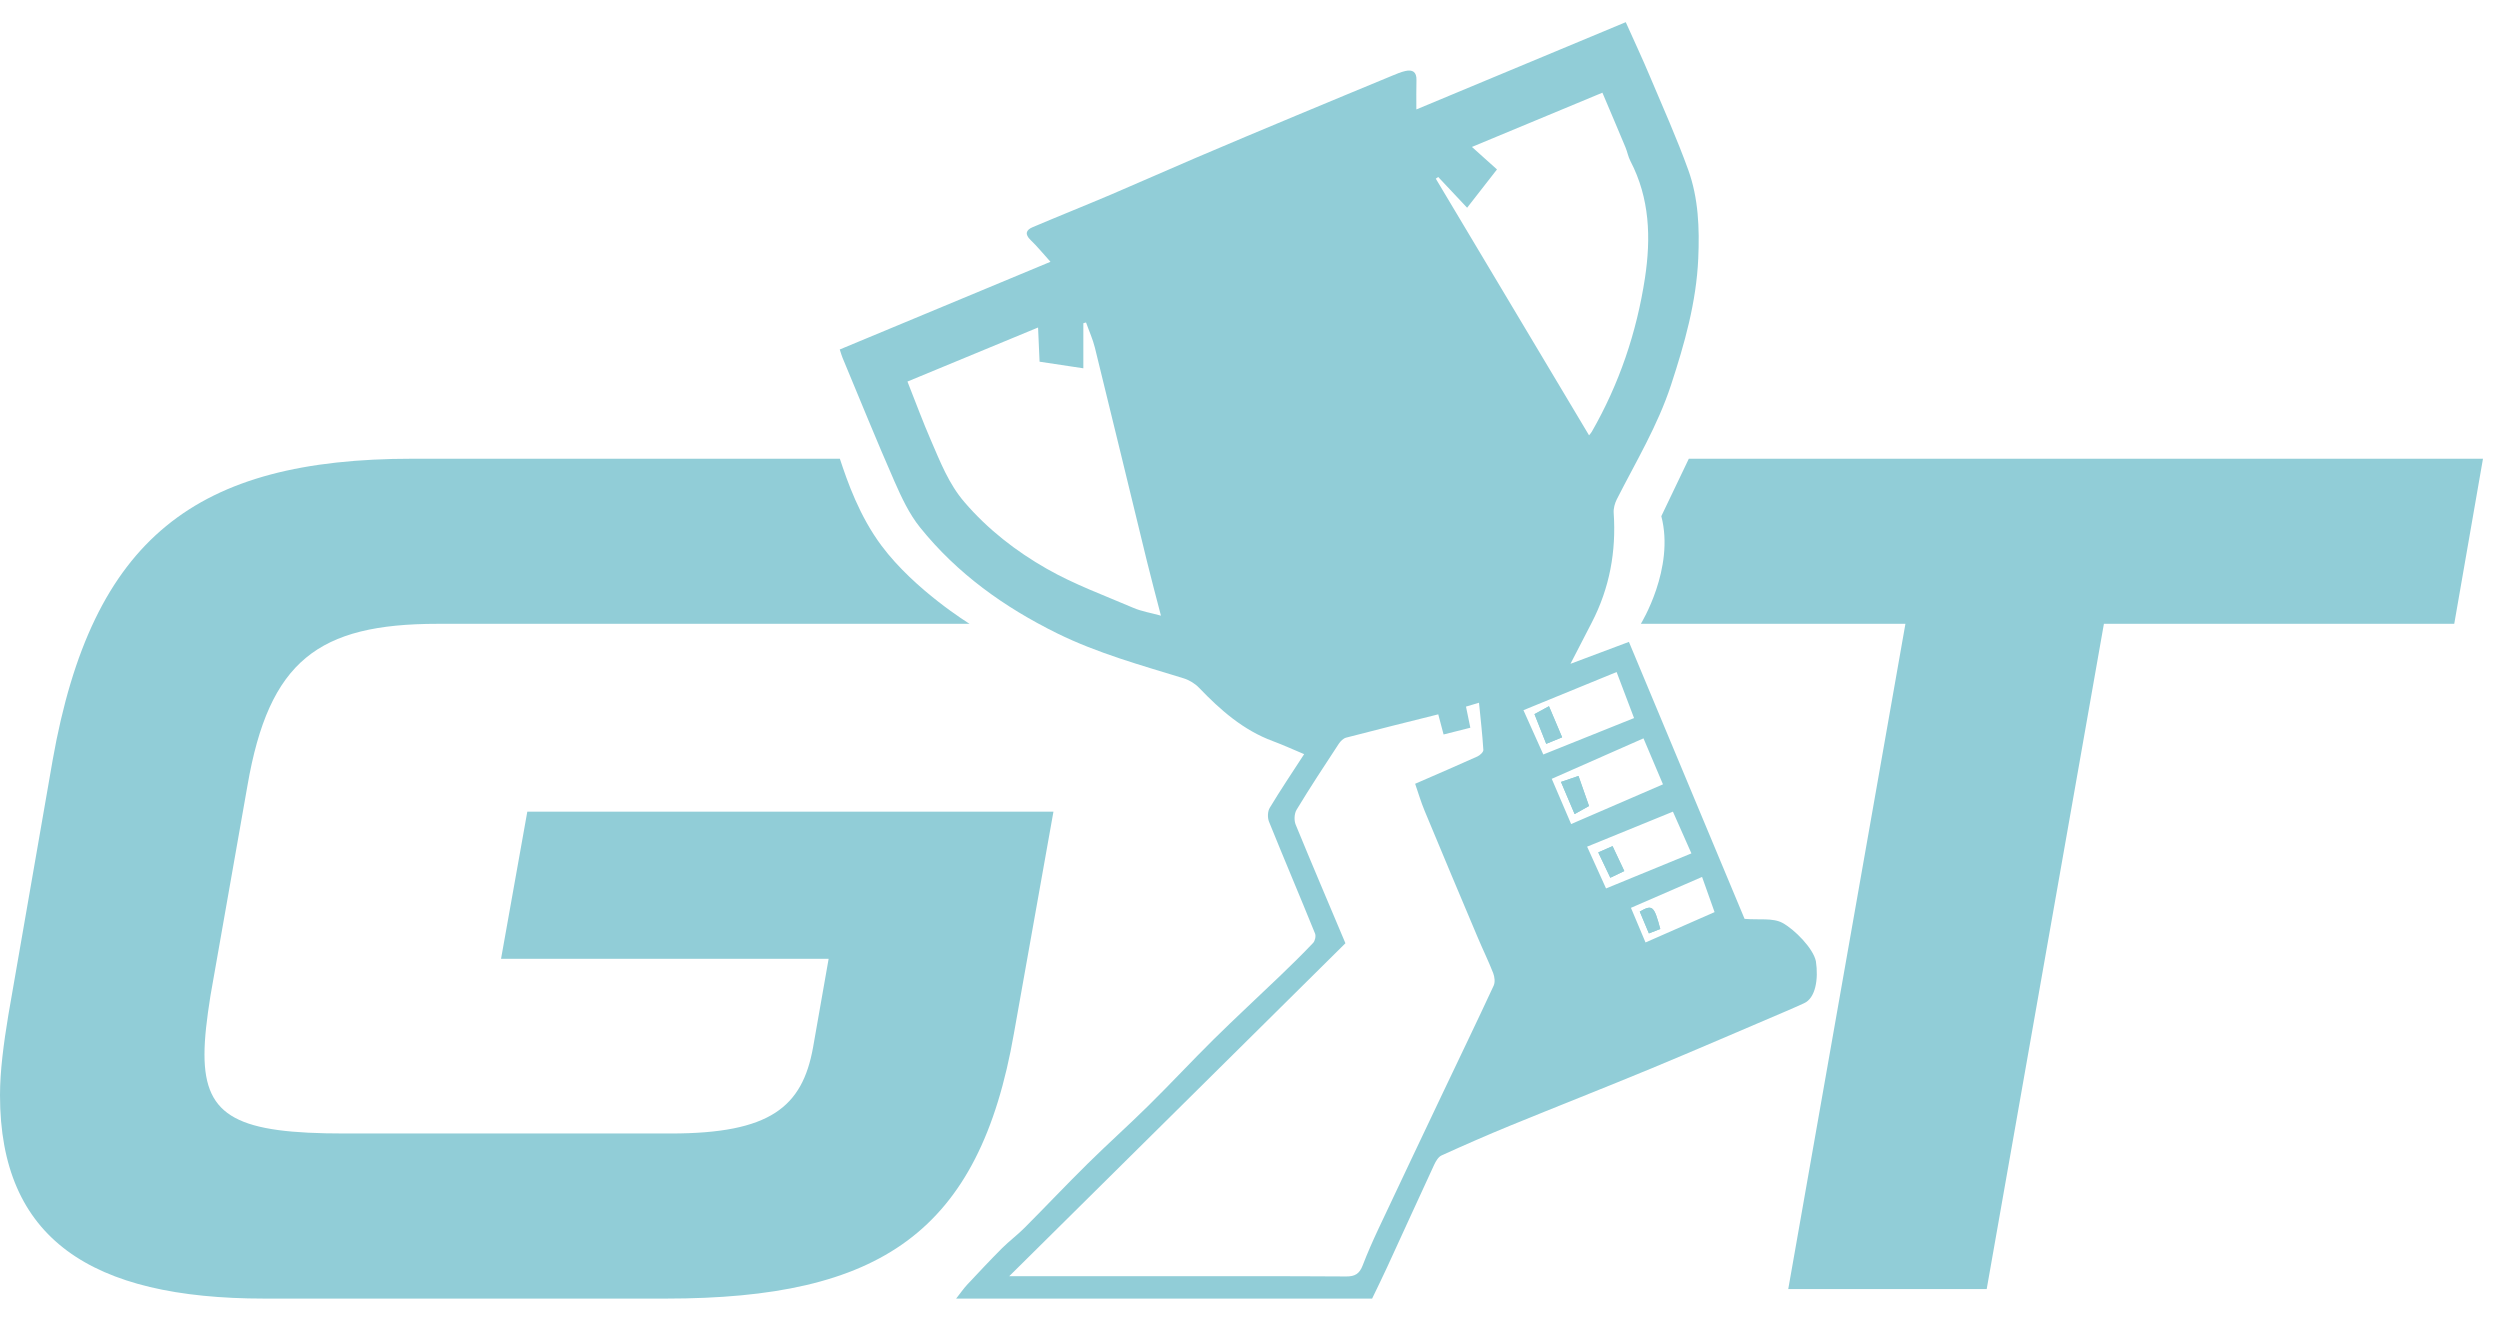 <svg width="53" height="28" viewBox="0 0 53 28" fill="none" xmlns="http://www.w3.org/2000/svg">
<path d="M22.333 17.207L21.497 21.899C20.761 26.135 18.657 27.53 14.12 27.53H5.602C1.927 27.53 0 26.262 0 23.218C0 22.711 0.076 22.128 0.177 21.519L1.116 16.116C1.952 11.398 4.157 9.725 8.746 9.725H17.805C17.963 10.205 18.218 10.941 18.692 11.574C19.395 12.514 20.555 13.225 20.555 13.225H9.278C6.743 13.225 5.704 14.011 5.247 16.649L4.461 21.113C4.385 21.595 4.335 22.001 4.335 22.356C4.335 23.7 5.07 24.03 7.301 24.03H14.221C16.325 24.03 17.009 23.472 17.237 22.204L17.567 20.327H10.622L11.179 17.207H22.333Z" fill="#91CDD7"/>
<path d="M52.639 9.725L52.03 13.225H44.603L42.118 27.328H37.911L40.395 13.225H34.786C34.786 13.225 35.51 12.053 35.22 10.943L35.803 9.725H52.639Z" fill="#91CDD7"/>
<path fill-rule="evenodd" clip-rule="evenodd" d="M34.885 19.98C35.386 19.76 35.866 19.549 36.349 19.337C36.255 19.073 36.172 18.841 36.084 18.591C35.567 18.816 35.084 19.026 34.576 19.246C34.676 19.485 34.775 19.72 34.885 19.98ZM35.466 17.207C34.839 17.463 34.249 17.704 33.647 17.949C33.79 18.265 33.916 18.544 34.048 18.835C34.652 18.587 35.246 18.343 35.858 18.092C35.724 17.791 35.601 17.511 35.466 17.207ZM32.718 15.995C33.36 15.738 33.993 15.484 34.642 15.223C34.507 14.867 34.391 14.56 34.272 14.247C33.597 14.523 32.956 14.786 32.297 15.056C32.443 15.38 32.578 15.682 32.718 15.995ZM34.842 15.653C34.176 15.947 33.536 16.229 32.897 16.511C33.039 16.845 33.169 17.148 33.308 17.47C33.975 17.182 34.611 16.907 35.255 16.628C35.116 16.3 34.984 15.989 34.842 15.653ZM30.49 3.752C30.473 3.764 30.456 3.776 30.439 3.788C31.52 5.599 32.602 7.41 33.688 9.229C33.709 9.201 33.731 9.179 33.746 9.153C34.328 8.138 34.697 7.048 34.873 5.895C35.002 5.044 34.976 4.203 34.564 3.413C34.517 3.323 34.5 3.218 34.46 3.123C34.3 2.738 34.136 2.355 33.971 1.965C33.043 2.351 32.145 2.724 31.205 3.115C31.407 3.297 31.565 3.438 31.736 3.592C31.509 3.883 31.308 4.141 31.103 4.404C30.888 4.176 30.689 3.964 30.49 3.752ZM19.238 8.089C19.414 8.533 19.564 8.941 19.738 9.341C19.935 9.795 20.115 10.261 20.446 10.645C20.942 11.223 21.539 11.686 22.19 12.057C22.771 12.389 23.408 12.621 24.026 12.886C24.199 12.961 24.391 12.991 24.612 13.052C24.502 12.626 24.403 12.259 24.313 11.89C23.946 10.384 23.583 8.877 23.212 7.371C23.167 7.189 23.087 7.015 23.024 6.836C23.005 6.842 22.986 6.847 22.967 6.852V7.808C22.646 7.759 22.343 7.713 22.039 7.668C22.029 7.421 22.018 7.195 22.007 6.943C21.072 7.33 20.169 7.704 19.238 8.089ZM30.491 15.144C29.827 15.31 29.181 15.47 28.538 15.638C28.479 15.653 28.419 15.713 28.383 15.767C28.079 16.23 27.774 16.693 27.488 17.166C27.438 17.247 27.431 17.394 27.469 17.484C27.814 18.326 28.172 19.162 28.523 19.997C26.146 22.352 23.792 24.683 21.395 27.056H24.416C25.789 27.056 27.162 27.052 28.536 27.061C28.727 27.063 28.821 27.002 28.887 26.831C28.989 26.565 29.105 26.303 29.226 26.045C29.674 25.092 30.127 24.141 30.578 23.19C30.941 22.425 31.31 21.663 31.666 20.895C31.7 20.822 31.686 20.708 31.655 20.628C31.554 20.37 31.431 20.12 31.324 19.865C30.948 18.975 30.574 18.086 30.204 17.194C30.123 17 30.064 16.798 30.001 16.616C30.468 16.412 30.897 16.229 31.321 16.037C31.375 16.013 31.45 15.943 31.447 15.899C31.427 15.571 31.389 15.244 31.355 14.898C31.244 14.932 31.164 14.955 31.079 14.98C31.113 15.14 31.14 15.277 31.171 15.428C30.975 15.477 30.794 15.523 30.604 15.571C30.563 15.417 30.53 15.288 30.491 15.144ZM29.089 27.53H20.27C20.366 27.408 20.43 27.315 20.506 27.233C20.75 26.973 20.993 26.713 21.244 26.461C21.395 26.311 21.569 26.182 21.719 26.031C22.171 25.578 22.609 25.113 23.064 24.665C23.486 24.248 23.929 23.853 24.35 23.436C24.817 22.976 25.264 22.495 25.73 22.034C26.191 21.579 26.667 21.14 27.134 20.692C27.373 20.462 27.61 20.231 27.838 19.99C27.879 19.948 27.901 19.844 27.879 19.791C27.558 18.999 27.223 18.212 26.903 17.42C26.869 17.336 26.873 17.202 26.918 17.127C27.146 16.748 27.393 16.381 27.648 15.988C27.416 15.891 27.204 15.793 26.985 15.712C26.358 15.48 25.875 15.055 25.422 14.583C25.336 14.492 25.212 14.417 25.092 14.38C24.185 14.101 23.269 13.849 22.412 13.427C21.289 12.873 20.291 12.159 19.505 11.181C19.276 10.897 19.114 10.549 18.965 10.211C18.583 9.341 18.227 8.46 17.861 7.583C17.84 7.534 17.827 7.48 17.803 7.409C19.286 6.792 20.756 6.18 22.27 5.55C22.111 5.375 21.99 5.223 21.849 5.089C21.722 4.967 21.75 4.877 21.888 4.818C22.441 4.583 23 4.36 23.553 4.125C24.15 3.871 24.743 3.606 25.34 3.351C26.054 3.046 26.769 2.746 27.486 2.447C28.164 2.163 28.844 1.883 29.523 1.601C29.611 1.565 29.699 1.527 29.791 1.506C29.946 1.47 30.035 1.524 30.029 1.7C30.023 1.897 30.027 2.094 30.027 2.32C31.517 1.699 32.98 1.089 34.466 0.47C34.648 0.876 34.822 1.247 34.98 1.624C35.258 2.281 35.549 2.933 35.791 3.602C36.008 4.205 36.031 4.84 36.003 5.48C35.962 6.409 35.713 7.286 35.425 8.164C35.143 9.024 34.681 9.788 34.277 10.584C34.234 10.669 34.204 10.777 34.21 10.871C34.266 11.69 34.124 12.466 33.746 13.197C33.595 13.49 33.444 13.782 33.294 14.073C33.677 13.929 34.088 13.775 34.533 13.608C35.362 15.594 36.188 17.572 36.985 19.48C37.293 19.506 37.582 19.455 37.786 19.564C38.044 19.703 38.441 20.105 38.497 20.378C38.555 20.763 38.488 21.163 38.243 21.27C37.975 21.388 38.139 21.32 37.87 21.435C36.916 21.841 35.965 22.254 35.008 22.651C34.014 23.063 33.013 23.455 32.017 23.863C31.527 24.064 31.041 24.277 30.559 24.496C30.492 24.527 30.441 24.616 30.406 24.689C30.069 25.416 29.739 26.144 29.404 26.871C29.305 27.086 29.2 27.299 29.089 27.53Z" fill="#91CDD7"/>
<path fill-rule="evenodd" clip-rule="evenodd" d="M33.382 17.258C33.278 17.013 33.19 16.804 33.093 16.577C33.212 16.536 33.314 16.501 33.464 16.45C33.536 16.657 33.607 16.859 33.687 17.087C33.595 17.139 33.502 17.19 33.382 17.258Z" fill="#91CDD7"/>
<path fill-rule="evenodd" clip-rule="evenodd" d="M33.382 17.258C33.278 17.013 33.19 16.804 33.093 16.577C33.212 16.536 33.314 16.501 33.464 16.45C33.536 16.657 33.607 16.859 33.687 17.087C33.595 17.139 33.502 17.19 33.382 17.258Z" fill="#91CDD7"/>
<path fill-rule="evenodd" clip-rule="evenodd" d="M33.117 15.631C33.002 15.678 32.901 15.719 32.78 15.769C32.698 15.561 32.619 15.36 32.531 15.139C32.632 15.084 32.724 15.034 32.838 14.972C32.936 15.204 33.024 15.413 33.117 15.631Z" fill="#91CDD7"/>
<path fill-rule="evenodd" clip-rule="evenodd" d="M33.117 15.631C33.002 15.678 32.901 15.719 32.78 15.769C32.698 15.561 32.619 15.36 32.531 15.139C32.632 15.084 32.724 15.034 32.838 14.972C32.936 15.204 33.024 15.413 33.117 15.631Z" fill="#91CDD7"/>
<path fill-rule="evenodd" clip-rule="evenodd" d="M33.883 18.071C33.991 18.023 34.083 17.983 34.186 17.938C34.269 18.115 34.346 18.276 34.435 18.466C34.337 18.513 34.245 18.557 34.139 18.608C34.048 18.419 33.969 18.253 33.883 18.071Z" fill="#91CDD7"/>
<path fill-rule="evenodd" clip-rule="evenodd" d="M33.883 18.071C33.991 18.023 34.083 17.983 34.186 17.938C34.269 18.115 34.346 18.276 34.435 18.466C34.337 18.513 34.245 18.557 34.139 18.608C34.048 18.419 33.969 18.253 33.883 18.071Z" fill="#91CDD7"/>
<path fill-rule="evenodd" clip-rule="evenodd" d="M34.763 19.325C35.033 19.173 35.065 19.201 35.198 19.694C35.123 19.723 35.046 19.753 34.957 19.788C34.888 19.622 34.825 19.472 34.763 19.325Z" fill="#91CDD7"/>
<path fill-rule="evenodd" clip-rule="evenodd" d="M34.763 19.325C35.033 19.173 35.065 19.201 35.198 19.694C35.123 19.723 35.046 19.753 34.957 19.788C34.888 19.622 34.825 19.472 34.763 19.325Z" fill="#91CDD7"/>
</svg>
